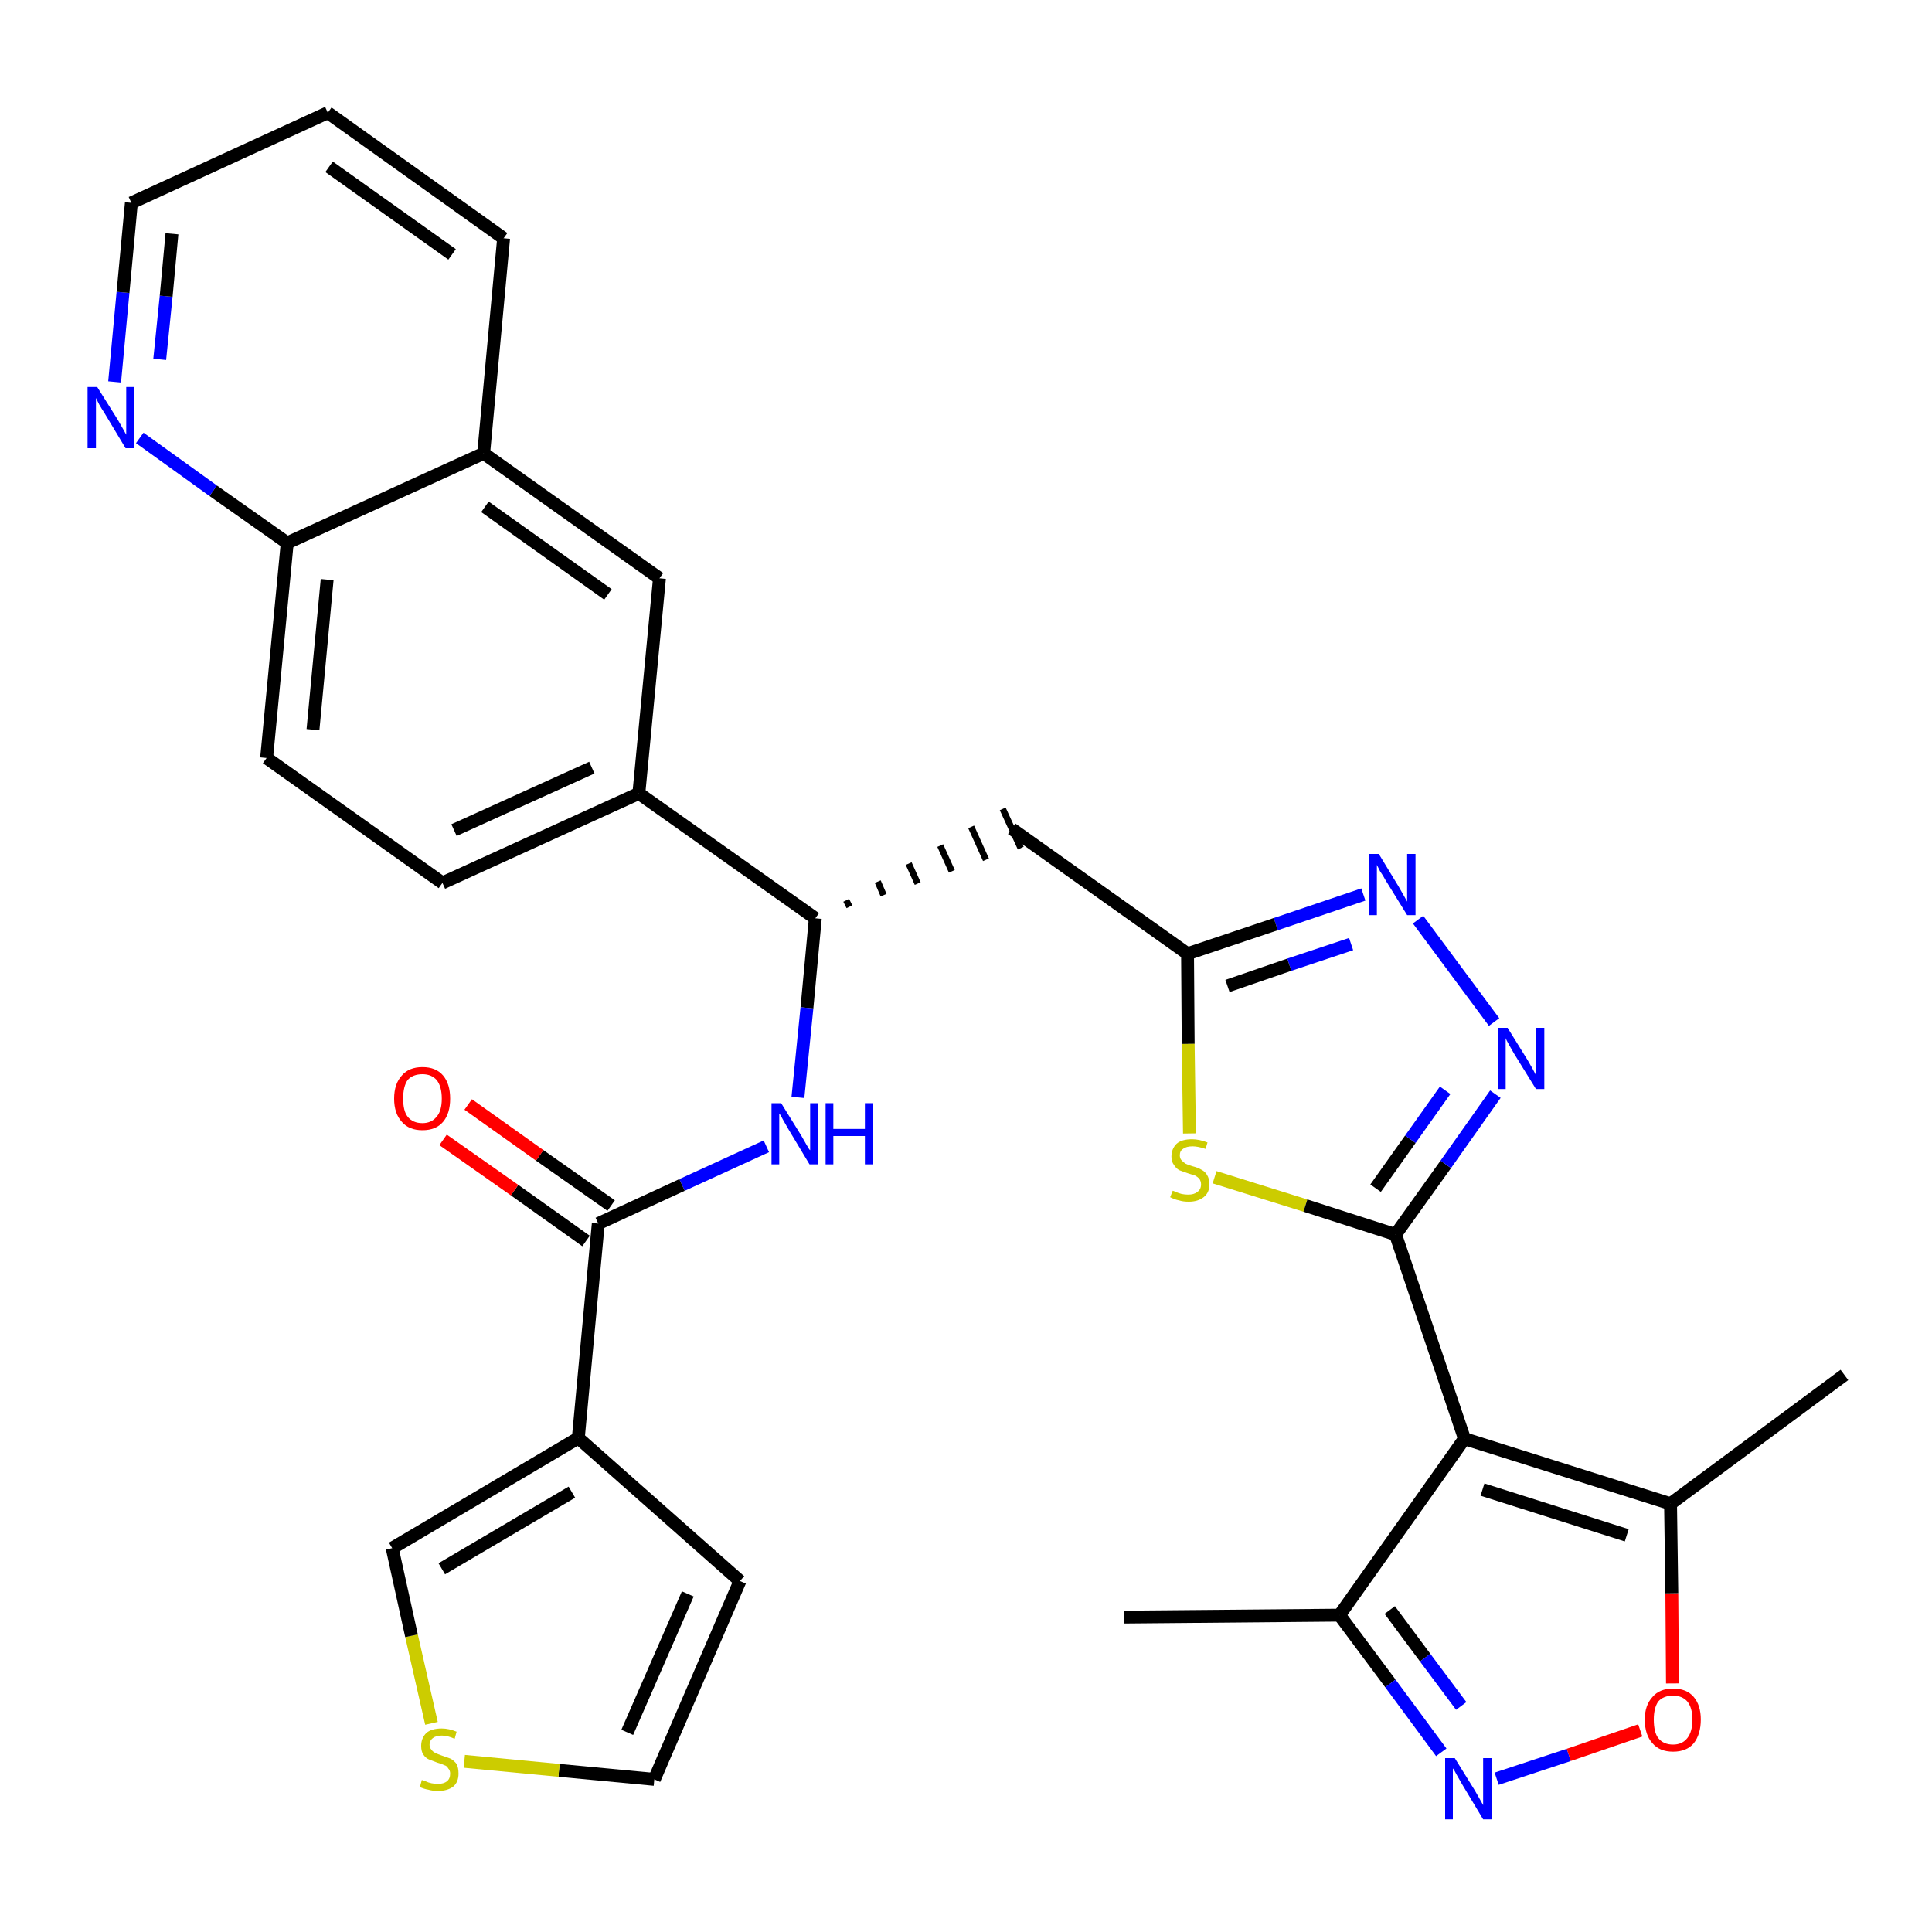 <?xml version='1.0' encoding='iso-8859-1'?>
<svg version='1.1' baseProfile='full'
              xmlns='http://www.w3.org/2000/svg'
                      xmlns:rdkit='http://www.rdkit.org/xml'
                      xmlns:xlink='http://www.w3.org/1999/xlink'
                  xml:space='preserve'
width='300px' height='300px' viewBox='0 0 300 300'>
<!-- END OF HEADER -->
<path class='bond-0 atom-0 atom-1' d='M 174.5,251.1 L 208.0,250.8' style='fill:none;fill-rule:evenodd;stroke:#000000;stroke-width:2.0px;stroke-linecap:butt;stroke-linejoin:miter;stroke-opacity:1' />
<path class='bond-1 atom-1 atom-2' d='M 208.0,250.8 L 215.9,261.4' style='fill:none;fill-rule:evenodd;stroke:#000000;stroke-width:2.0px;stroke-linecap:butt;stroke-linejoin:miter;stroke-opacity:1' />
<path class='bond-1 atom-1 atom-2' d='M 215.9,261.4 L 223.8,272.1' style='fill:none;fill-rule:evenodd;stroke:#0000FF;stroke-width:2.0px;stroke-linecap:butt;stroke-linejoin:miter;stroke-opacity:1' />
<path class='bond-1 atom-1 atom-2' d='M 215.8,250.0 L 221.3,257.4' style='fill:none;fill-rule:evenodd;stroke:#000000;stroke-width:2.0px;stroke-linecap:butt;stroke-linejoin:miter;stroke-opacity:1' />
<path class='bond-1 atom-1 atom-2' d='M 221.3,257.4 L 226.9,264.9' style='fill:none;fill-rule:evenodd;stroke:#0000FF;stroke-width:2.0px;stroke-linecap:butt;stroke-linejoin:miter;stroke-opacity:1' />
<path class='bond-31 atom-6 atom-1' d='M 227.4,223.4 L 208.0,250.8' style='fill:none;fill-rule:evenodd;stroke:#000000;stroke-width:2.0px;stroke-linecap:butt;stroke-linejoin:miter;stroke-opacity:1' />
<path class='bond-2 atom-2 atom-3' d='M 232.4,276.2 L 243.6,272.5' style='fill:none;fill-rule:evenodd;stroke:#0000FF;stroke-width:2.0px;stroke-linecap:butt;stroke-linejoin:miter;stroke-opacity:1' />
<path class='bond-2 atom-2 atom-3' d='M 243.6,272.5 L 254.7,268.7' style='fill:none;fill-rule:evenodd;stroke:#FF0000;stroke-width:2.0px;stroke-linecap:butt;stroke-linejoin:miter;stroke-opacity:1' />
<path class='bond-3 atom-3 atom-4' d='M 259.7,261.4 L 259.6,247.4' style='fill:none;fill-rule:evenodd;stroke:#FF0000;stroke-width:2.0px;stroke-linecap:butt;stroke-linejoin:miter;stroke-opacity:1' />
<path class='bond-3 atom-3 atom-4' d='M 259.6,247.4 L 259.4,233.5' style='fill:none;fill-rule:evenodd;stroke:#000000;stroke-width:2.0px;stroke-linecap:butt;stroke-linejoin:miter;stroke-opacity:1' />
<path class='bond-4 atom-4 atom-5' d='M 259.4,233.5 L 286.4,213.5' style='fill:none;fill-rule:evenodd;stroke:#000000;stroke-width:2.0px;stroke-linecap:butt;stroke-linejoin:miter;stroke-opacity:1' />
<path class='bond-5 atom-4 atom-6' d='M 259.4,233.5 L 227.4,223.4' style='fill:none;fill-rule:evenodd;stroke:#000000;stroke-width:2.0px;stroke-linecap:butt;stroke-linejoin:miter;stroke-opacity:1' />
<path class='bond-5 atom-4 atom-6' d='M 252.6,238.4 L 230.2,231.3' style='fill:none;fill-rule:evenodd;stroke:#000000;stroke-width:2.0px;stroke-linecap:butt;stroke-linejoin:miter;stroke-opacity:1' />
<path class='bond-6 atom-6 atom-7' d='M 227.4,223.4 L 216.7,191.7' style='fill:none;fill-rule:evenodd;stroke:#000000;stroke-width:2.0px;stroke-linecap:butt;stroke-linejoin:miter;stroke-opacity:1' />
<path class='bond-7 atom-7 atom-8' d='M 216.7,191.7 L 224.5,180.8' style='fill:none;fill-rule:evenodd;stroke:#000000;stroke-width:2.0px;stroke-linecap:butt;stroke-linejoin:miter;stroke-opacity:1' />
<path class='bond-7 atom-7 atom-8' d='M 224.5,180.8 L 232.2,169.9' style='fill:none;fill-rule:evenodd;stroke:#0000FF;stroke-width:2.0px;stroke-linecap:butt;stroke-linejoin:miter;stroke-opacity:1' />
<path class='bond-7 atom-7 atom-8' d='M 213.6,184.5 L 219.0,176.9' style='fill:none;fill-rule:evenodd;stroke:#000000;stroke-width:2.0px;stroke-linecap:butt;stroke-linejoin:miter;stroke-opacity:1' />
<path class='bond-7 atom-7 atom-8' d='M 219.0,176.9 L 224.4,169.3' style='fill:none;fill-rule:evenodd;stroke:#0000FF;stroke-width:2.0px;stroke-linecap:butt;stroke-linejoin:miter;stroke-opacity:1' />
<path class='bond-32 atom-31 atom-7' d='M 188.6,182.8 L 202.7,187.2' style='fill:none;fill-rule:evenodd;stroke:#CCCC00;stroke-width:2.0px;stroke-linecap:butt;stroke-linejoin:miter;stroke-opacity:1' />
<path class='bond-32 atom-31 atom-7' d='M 202.7,187.2 L 216.7,191.7' style='fill:none;fill-rule:evenodd;stroke:#000000;stroke-width:2.0px;stroke-linecap:butt;stroke-linejoin:miter;stroke-opacity:1' />
<path class='bond-8 atom-8 atom-9' d='M 232.0,158.7 L 220.2,142.8' style='fill:none;fill-rule:evenodd;stroke:#0000FF;stroke-width:2.0px;stroke-linecap:butt;stroke-linejoin:miter;stroke-opacity:1' />
<path class='bond-9 atom-9 atom-10' d='M 211.7,138.9 L 198.1,143.5' style='fill:none;fill-rule:evenodd;stroke:#0000FF;stroke-width:2.0px;stroke-linecap:butt;stroke-linejoin:miter;stroke-opacity:1' />
<path class='bond-9 atom-9 atom-10' d='M 198.1,143.5 L 184.4,148.1' style='fill:none;fill-rule:evenodd;stroke:#000000;stroke-width:2.0px;stroke-linecap:butt;stroke-linejoin:miter;stroke-opacity:1' />
<path class='bond-9 atom-9 atom-10' d='M 209.8,146.6 L 200.2,149.8' style='fill:none;fill-rule:evenodd;stroke:#0000FF;stroke-width:2.0px;stroke-linecap:butt;stroke-linejoin:miter;stroke-opacity:1' />
<path class='bond-9 atom-9 atom-10' d='M 200.2,149.8 L 190.6,153.1' style='fill:none;fill-rule:evenodd;stroke:#000000;stroke-width:2.0px;stroke-linecap:butt;stroke-linejoin:miter;stroke-opacity:1' />
<path class='bond-10 atom-10 atom-11' d='M 184.4,148.1 L 157.1,128.7' style='fill:none;fill-rule:evenodd;stroke:#000000;stroke-width:2.0px;stroke-linecap:butt;stroke-linejoin:miter;stroke-opacity:1' />
<path class='bond-30 atom-10 atom-31' d='M 184.4,148.1 L 184.5,162.1' style='fill:none;fill-rule:evenodd;stroke:#000000;stroke-width:2.0px;stroke-linecap:butt;stroke-linejoin:miter;stroke-opacity:1' />
<path class='bond-30 atom-10 atom-31' d='M 184.5,162.1 L 184.7,176.0' style='fill:none;fill-rule:evenodd;stroke:#CCCC00;stroke-width:2.0px;stroke-linecap:butt;stroke-linejoin:miter;stroke-opacity:1' />
<path class='bond-11 atom-12 atom-11' d='M 131.9,140.8 L 131.4,139.8' style='fill:none;fill-rule:evenodd;stroke:#000000;stroke-width:1.0px;stroke-linecap:butt;stroke-linejoin:miter;stroke-opacity:1' />
<path class='bond-11 atom-12 atom-11' d='M 137.2,139.0 L 136.3,136.9' style='fill:none;fill-rule:evenodd;stroke:#000000;stroke-width:1.0px;stroke-linecap:butt;stroke-linejoin:miter;stroke-opacity:1' />
<path class='bond-11 atom-12 atom-11' d='M 142.5,137.2 L 141.1,134.1' style='fill:none;fill-rule:evenodd;stroke:#000000;stroke-width:1.0px;stroke-linecap:butt;stroke-linejoin:miter;stroke-opacity:1' />
<path class='bond-11 atom-12 atom-11' d='M 147.8,135.3 L 146.0,131.3' style='fill:none;fill-rule:evenodd;stroke:#000000;stroke-width:1.0px;stroke-linecap:butt;stroke-linejoin:miter;stroke-opacity:1' />
<path class='bond-11 atom-12 atom-11' d='M 153.1,133.5 L 150.8,128.4' style='fill:none;fill-rule:evenodd;stroke:#000000;stroke-width:1.0px;stroke-linecap:butt;stroke-linejoin:miter;stroke-opacity:1' />
<path class='bond-11 atom-12 atom-11' d='M 158.5,131.7 L 155.7,125.6' style='fill:none;fill-rule:evenodd;stroke:#000000;stroke-width:1.0px;stroke-linecap:butt;stroke-linejoin:miter;stroke-opacity:1' />
<path class='bond-12 atom-12 atom-13' d='M 126.6,142.6 L 125.3,156.5' style='fill:none;fill-rule:evenodd;stroke:#000000;stroke-width:2.0px;stroke-linecap:butt;stroke-linejoin:miter;stroke-opacity:1' />
<path class='bond-12 atom-12 atom-13' d='M 125.3,156.5 L 123.9,170.4' style='fill:none;fill-rule:evenodd;stroke:#0000FF;stroke-width:2.0px;stroke-linecap:butt;stroke-linejoin:miter;stroke-opacity:1' />
<path class='bond-20 atom-12 atom-21' d='M 126.6,142.6 L 99.2,123.2' style='fill:none;fill-rule:evenodd;stroke:#000000;stroke-width:2.0px;stroke-linecap:butt;stroke-linejoin:miter;stroke-opacity:1' />
<path class='bond-13 atom-13 atom-14' d='M 119.0,178.0 L 105.9,184.0' style='fill:none;fill-rule:evenodd;stroke:#0000FF;stroke-width:2.0px;stroke-linecap:butt;stroke-linejoin:miter;stroke-opacity:1' />
<path class='bond-13 atom-13 atom-14' d='M 105.9,184.0 L 92.9,190.0' style='fill:none;fill-rule:evenodd;stroke:#000000;stroke-width:2.0px;stroke-linecap:butt;stroke-linejoin:miter;stroke-opacity:1' />
<path class='bond-14 atom-14 atom-15' d='M 94.9,187.2 L 83.8,179.4' style='fill:none;fill-rule:evenodd;stroke:#000000;stroke-width:2.0px;stroke-linecap:butt;stroke-linejoin:miter;stroke-opacity:1' />
<path class='bond-14 atom-14 atom-15' d='M 83.8,179.4 L 72.7,171.5' style='fill:none;fill-rule:evenodd;stroke:#FF0000;stroke-width:2.0px;stroke-linecap:butt;stroke-linejoin:miter;stroke-opacity:1' />
<path class='bond-14 atom-14 atom-15' d='M 91.0,192.7 L 79.9,184.8' style='fill:none;fill-rule:evenodd;stroke:#000000;stroke-width:2.0px;stroke-linecap:butt;stroke-linejoin:miter;stroke-opacity:1' />
<path class='bond-14 atom-14 atom-15' d='M 79.9,184.8 L 68.8,177.0' style='fill:none;fill-rule:evenodd;stroke:#FF0000;stroke-width:2.0px;stroke-linecap:butt;stroke-linejoin:miter;stroke-opacity:1' />
<path class='bond-15 atom-14 atom-16' d='M 92.9,190.0 L 89.8,223.3' style='fill:none;fill-rule:evenodd;stroke:#000000;stroke-width:2.0px;stroke-linecap:butt;stroke-linejoin:miter;stroke-opacity:1' />
<path class='bond-16 atom-16 atom-17' d='M 89.8,223.3 L 114.9,245.5' style='fill:none;fill-rule:evenodd;stroke:#000000;stroke-width:2.0px;stroke-linecap:butt;stroke-linejoin:miter;stroke-opacity:1' />
<path class='bond-33 atom-20 atom-16' d='M 60.9,240.4 L 89.8,223.3' style='fill:none;fill-rule:evenodd;stroke:#000000;stroke-width:2.0px;stroke-linecap:butt;stroke-linejoin:miter;stroke-opacity:1' />
<path class='bond-33 atom-20 atom-16' d='M 68.6,243.6 L 88.8,231.7' style='fill:none;fill-rule:evenodd;stroke:#000000;stroke-width:2.0px;stroke-linecap:butt;stroke-linejoin:miter;stroke-opacity:1' />
<path class='bond-17 atom-17 atom-18' d='M 114.9,245.5 L 101.6,276.3' style='fill:none;fill-rule:evenodd;stroke:#000000;stroke-width:2.0px;stroke-linecap:butt;stroke-linejoin:miter;stroke-opacity:1' />
<path class='bond-17 atom-17 atom-18' d='M 106.8,247.5 L 97.4,269.0' style='fill:none;fill-rule:evenodd;stroke:#000000;stroke-width:2.0px;stroke-linecap:butt;stroke-linejoin:miter;stroke-opacity:1' />
<path class='bond-18 atom-18 atom-19' d='M 101.6,276.3 L 86.8,274.9' style='fill:none;fill-rule:evenodd;stroke:#000000;stroke-width:2.0px;stroke-linecap:butt;stroke-linejoin:miter;stroke-opacity:1' />
<path class='bond-18 atom-18 atom-19' d='M 86.8,274.9 L 72.1,273.5' style='fill:none;fill-rule:evenodd;stroke:#CCCC00;stroke-width:2.0px;stroke-linecap:butt;stroke-linejoin:miter;stroke-opacity:1' />
<path class='bond-19 atom-19 atom-20' d='M 67.0,267.6 L 63.9,254.0' style='fill:none;fill-rule:evenodd;stroke:#CCCC00;stroke-width:2.0px;stroke-linecap:butt;stroke-linejoin:miter;stroke-opacity:1' />
<path class='bond-19 atom-19 atom-20' d='M 63.9,254.0 L 60.9,240.4' style='fill:none;fill-rule:evenodd;stroke:#000000;stroke-width:2.0px;stroke-linecap:butt;stroke-linejoin:miter;stroke-opacity:1' />
<path class='bond-21 atom-21 atom-22' d='M 99.2,123.2 L 68.7,137.1' style='fill:none;fill-rule:evenodd;stroke:#000000;stroke-width:2.0px;stroke-linecap:butt;stroke-linejoin:miter;stroke-opacity:1' />
<path class='bond-21 atom-21 atom-22' d='M 91.9,119.2 L 70.5,128.9' style='fill:none;fill-rule:evenodd;stroke:#000000;stroke-width:2.0px;stroke-linecap:butt;stroke-linejoin:miter;stroke-opacity:1' />
<path class='bond-34 atom-30 atom-21' d='M 102.4,89.8 L 99.2,123.2' style='fill:none;fill-rule:evenodd;stroke:#000000;stroke-width:2.0px;stroke-linecap:butt;stroke-linejoin:miter;stroke-opacity:1' />
<path class='bond-22 atom-22 atom-23' d='M 68.7,137.1 L 41.4,117.7' style='fill:none;fill-rule:evenodd;stroke:#000000;stroke-width:2.0px;stroke-linecap:butt;stroke-linejoin:miter;stroke-opacity:1' />
<path class='bond-23 atom-23 atom-24' d='M 41.4,117.7 L 44.6,84.3' style='fill:none;fill-rule:evenodd;stroke:#000000;stroke-width:2.0px;stroke-linecap:butt;stroke-linejoin:miter;stroke-opacity:1' />
<path class='bond-23 atom-23 atom-24' d='M 48.6,113.3 L 50.8,90.0' style='fill:none;fill-rule:evenodd;stroke:#000000;stroke-width:2.0px;stroke-linecap:butt;stroke-linejoin:miter;stroke-opacity:1' />
<path class='bond-24 atom-24 atom-25' d='M 44.6,84.3 L 33.1,76.2' style='fill:none;fill-rule:evenodd;stroke:#000000;stroke-width:2.0px;stroke-linecap:butt;stroke-linejoin:miter;stroke-opacity:1' />
<path class='bond-24 atom-24 atom-25' d='M 33.1,76.2 L 21.7,68.0' style='fill:none;fill-rule:evenodd;stroke:#0000FF;stroke-width:2.0px;stroke-linecap:butt;stroke-linejoin:miter;stroke-opacity:1' />
<path class='bond-35 atom-29 atom-24' d='M 75.1,70.4 L 44.6,84.3' style='fill:none;fill-rule:evenodd;stroke:#000000;stroke-width:2.0px;stroke-linecap:butt;stroke-linejoin:miter;stroke-opacity:1' />
<path class='bond-25 atom-25 atom-26' d='M 17.8,59.3 L 19.1,45.4' style='fill:none;fill-rule:evenodd;stroke:#0000FF;stroke-width:2.0px;stroke-linecap:butt;stroke-linejoin:miter;stroke-opacity:1' />
<path class='bond-25 atom-25 atom-26' d='M 19.1,45.4 L 20.4,31.5' style='fill:none;fill-rule:evenodd;stroke:#000000;stroke-width:2.0px;stroke-linecap:butt;stroke-linejoin:miter;stroke-opacity:1' />
<path class='bond-25 atom-25 atom-26' d='M 24.8,55.8 L 25.8,46.0' style='fill:none;fill-rule:evenodd;stroke:#0000FF;stroke-width:2.0px;stroke-linecap:butt;stroke-linejoin:miter;stroke-opacity:1' />
<path class='bond-25 atom-25 atom-26' d='M 25.8,46.0 L 26.7,36.3' style='fill:none;fill-rule:evenodd;stroke:#000000;stroke-width:2.0px;stroke-linecap:butt;stroke-linejoin:miter;stroke-opacity:1' />
<path class='bond-26 atom-26 atom-27' d='M 20.4,31.5 L 50.9,17.5' style='fill:none;fill-rule:evenodd;stroke:#000000;stroke-width:2.0px;stroke-linecap:butt;stroke-linejoin:miter;stroke-opacity:1' />
<path class='bond-27 atom-27 atom-28' d='M 50.9,17.5 L 78.2,37.0' style='fill:none;fill-rule:evenodd;stroke:#000000;stroke-width:2.0px;stroke-linecap:butt;stroke-linejoin:miter;stroke-opacity:1' />
<path class='bond-27 atom-27 atom-28' d='M 51.1,25.9 L 70.2,39.5' style='fill:none;fill-rule:evenodd;stroke:#000000;stroke-width:2.0px;stroke-linecap:butt;stroke-linejoin:miter;stroke-opacity:1' />
<path class='bond-28 atom-28 atom-29' d='M 78.2,37.0 L 75.1,70.4' style='fill:none;fill-rule:evenodd;stroke:#000000;stroke-width:2.0px;stroke-linecap:butt;stroke-linejoin:miter;stroke-opacity:1' />
<path class='bond-29 atom-29 atom-30' d='M 75.1,70.4 L 102.4,89.8' style='fill:none;fill-rule:evenodd;stroke:#000000;stroke-width:2.0px;stroke-linecap:butt;stroke-linejoin:miter;stroke-opacity:1' />
<path class='bond-29 atom-29 atom-30' d='M 75.3,78.7 L 94.4,92.3' style='fill:none;fill-rule:evenodd;stroke:#000000;stroke-width:2.0px;stroke-linecap:butt;stroke-linejoin:miter;stroke-opacity:1' />
<path  class='atom-2' d='M 225.9 273.0
L 229.0 278.0
Q 229.3 278.5, 229.8 279.4
Q 230.3 280.3, 230.3 280.3
L 230.3 273.0
L 231.6 273.0
L 231.6 282.5
L 230.3 282.5
L 227.0 277.0
Q 226.6 276.3, 226.2 275.6
Q 225.8 274.8, 225.6 274.6
L 225.6 282.5
L 224.4 282.5
L 224.4 273.0
L 225.9 273.0
' fill='#0000FF'/>
<path  class='atom-3' d='M 255.4 267.0
Q 255.4 264.8, 256.6 263.5
Q 257.7 262.2, 259.8 262.2
Q 261.9 262.2, 263.0 263.5
Q 264.1 264.8, 264.1 267.0
Q 264.1 269.3, 263.0 270.7
Q 261.9 272.0, 259.8 272.0
Q 257.7 272.0, 256.6 270.7
Q 255.4 269.4, 255.4 267.0
M 259.8 270.9
Q 261.2 270.9, 262.0 269.9
Q 262.8 268.9, 262.8 267.0
Q 262.8 265.2, 262.0 264.2
Q 261.2 263.3, 259.8 263.3
Q 258.3 263.3, 257.5 264.2
Q 256.8 265.2, 256.8 267.0
Q 256.8 269.0, 257.5 269.9
Q 258.3 270.9, 259.8 270.9
' fill='#FF0000'/>
<path  class='atom-8' d='M 234.1 159.6
L 237.2 164.6
Q 237.5 165.1, 238.0 166.0
Q 238.5 166.9, 238.5 167.0
L 238.5 159.6
L 239.8 159.6
L 239.8 169.1
L 238.5 169.1
L 235.1 163.6
Q 234.7 162.9, 234.3 162.2
Q 233.9 161.5, 233.8 161.2
L 233.8 169.1
L 232.6 169.1
L 232.6 159.6
L 234.1 159.6
' fill='#0000FF'/>
<path  class='atom-9' d='M 214.1 132.6
L 217.2 137.7
Q 217.5 138.2, 218.0 139.1
Q 218.5 140.0, 218.5 140.0
L 218.5 132.6
L 219.8 132.6
L 219.8 142.1
L 218.5 142.1
L 215.1 136.6
Q 214.8 136.0, 214.3 135.3
Q 213.9 134.5, 213.8 134.3
L 213.8 142.1
L 212.6 142.1
L 212.6 132.6
L 214.1 132.6
' fill='#0000FF'/>
<path  class='atom-13' d='M 121.3 171.3
L 124.4 176.3
Q 124.7 176.8, 125.2 177.7
Q 125.7 178.6, 125.8 178.6
L 125.8 171.3
L 127.0 171.3
L 127.0 180.8
L 125.7 180.8
L 122.4 175.3
Q 122.0 174.6, 121.6 173.9
Q 121.2 173.1, 121.0 172.9
L 121.0 180.8
L 119.8 180.8
L 119.8 171.3
L 121.3 171.3
' fill='#0000FF'/>
<path  class='atom-13' d='M 128.2 171.3
L 129.4 171.3
L 129.4 175.3
L 134.3 175.3
L 134.3 171.3
L 135.6 171.3
L 135.6 180.8
L 134.3 180.8
L 134.3 176.4
L 129.4 176.4
L 129.4 180.8
L 128.2 180.8
L 128.2 171.3
' fill='#0000FF'/>
<path  class='atom-15' d='M 61.2 170.6
Q 61.2 168.3, 62.4 167.0
Q 63.5 165.7, 65.6 165.7
Q 67.7 165.7, 68.8 167.0
Q 69.9 168.3, 69.9 170.6
Q 69.9 172.9, 68.8 174.2
Q 67.7 175.5, 65.6 175.5
Q 63.5 175.5, 62.4 174.2
Q 61.2 172.9, 61.2 170.6
M 65.6 174.4
Q 67.0 174.4, 67.8 173.4
Q 68.6 172.5, 68.6 170.6
Q 68.6 168.7, 67.8 167.7
Q 67.0 166.8, 65.6 166.8
Q 64.1 166.8, 63.3 167.7
Q 62.6 168.7, 62.6 170.6
Q 62.6 172.5, 63.3 173.4
Q 64.1 174.4, 65.6 174.4
' fill='#FF0000'/>
<path  class='atom-19' d='M 65.5 276.4
Q 65.6 276.4, 66.1 276.6
Q 66.5 276.8, 67.0 276.9
Q 67.5 277.0, 68.0 277.0
Q 68.9 277.0, 69.4 276.6
Q 69.9 276.2, 69.9 275.4
Q 69.9 274.9, 69.6 274.6
Q 69.4 274.2, 69.0 274.1
Q 68.6 273.9, 67.9 273.7
Q 67.1 273.4, 66.6 273.2
Q 66.1 273.0, 65.7 272.4
Q 65.4 271.9, 65.4 271.1
Q 65.4 269.9, 66.2 269.1
Q 67.0 268.4, 68.6 268.4
Q 69.7 268.4, 70.9 268.9
L 70.6 270.0
Q 69.5 269.5, 68.6 269.5
Q 67.7 269.5, 67.2 269.9
Q 66.7 270.3, 66.7 270.9
Q 66.7 271.4, 67.0 271.7
Q 67.2 272.0, 67.6 272.2
Q 68.0 272.4, 68.6 272.6
Q 69.5 272.9, 70.0 273.1
Q 70.5 273.4, 70.9 273.9
Q 71.2 274.5, 71.2 275.4
Q 71.2 276.7, 70.4 277.4
Q 69.5 278.1, 68.0 278.1
Q 67.2 278.1, 66.5 277.9
Q 65.9 277.8, 65.2 277.5
L 65.5 276.4
' fill='#CCCC00'/>
<path  class='atom-25' d='M 15.1 60.1
L 18.3 65.2
Q 18.6 65.7, 19.1 66.6
Q 19.6 67.5, 19.6 67.5
L 19.6 60.1
L 20.8 60.1
L 20.8 69.6
L 19.5 69.6
L 16.2 64.1
Q 15.8 63.5, 15.4 62.8
Q 15.0 62.0, 14.9 61.8
L 14.9 69.6
L 13.6 69.6
L 13.6 60.1
L 15.1 60.1
' fill='#0000FF'/>
<path  class='atom-31' d='M 182.1 184.9
Q 182.2 184.9, 182.6 185.1
Q 183.1 185.3, 183.5 185.4
Q 184.0 185.5, 184.5 185.5
Q 185.4 185.5, 185.9 185.1
Q 186.5 184.7, 186.5 183.9
Q 186.5 183.4, 186.2 183.0
Q 185.9 182.7, 185.5 182.5
Q 185.1 182.4, 184.5 182.2
Q 183.6 181.9, 183.1 181.7
Q 182.6 181.4, 182.3 180.9
Q 181.9 180.4, 181.9 179.6
Q 181.9 178.4, 182.7 177.6
Q 183.5 176.9, 185.1 176.9
Q 186.2 176.9, 187.5 177.4
L 187.2 178.4
Q 186.0 178.0, 185.2 178.0
Q 184.2 178.0, 183.7 178.4
Q 183.2 178.7, 183.2 179.4
Q 183.2 179.9, 183.5 180.2
Q 183.8 180.5, 184.1 180.7
Q 184.5 180.9, 185.2 181.1
Q 186.0 181.3, 186.5 181.6
Q 187.1 181.9, 187.4 182.4
Q 187.8 183.0, 187.8 183.9
Q 187.8 185.2, 186.9 185.9
Q 186.0 186.6, 184.6 186.6
Q 183.7 186.6, 183.1 186.4
Q 182.5 186.3, 181.7 185.9
L 182.1 184.9
' fill='#CCCC00'/>
</svg>
